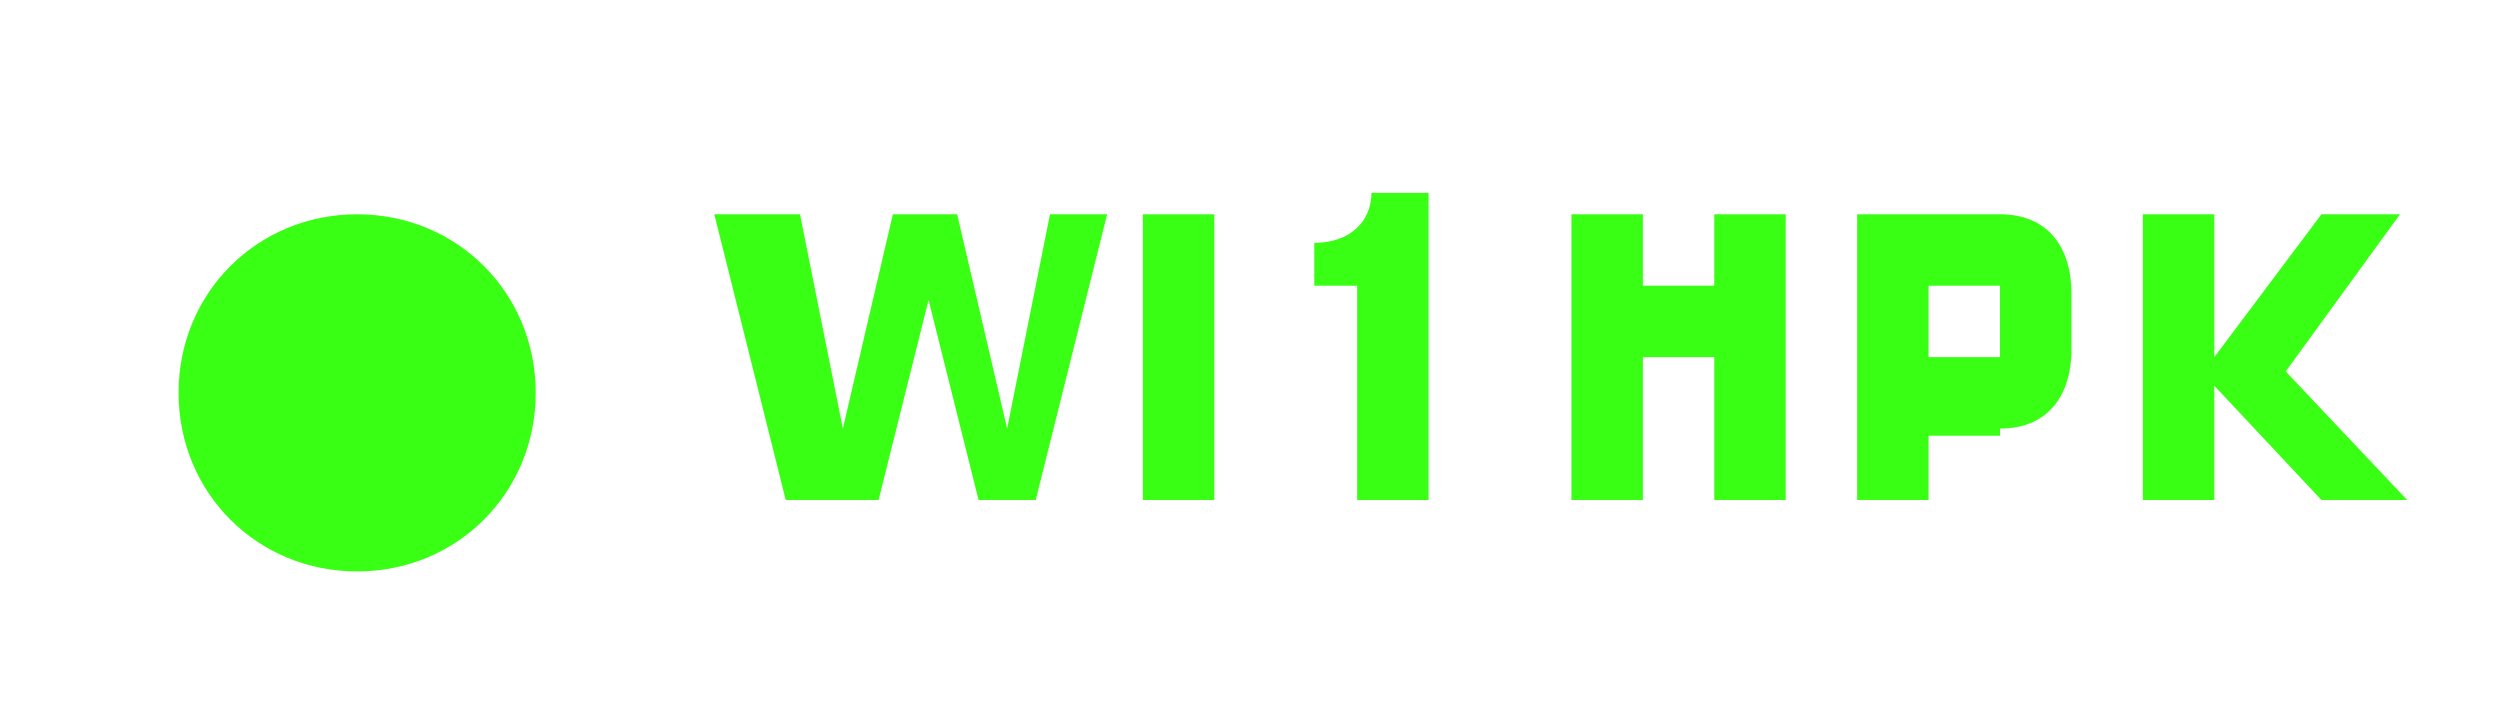 
<svg width="140" height="40" viewBox="0 0 140 40" fill="none" xmlns="http://www.w3.org/2000/svg">
  <path d="M20 12C14.4 12 10 16.4 10 22C10 27.6 14.4 32 20 32C25.6 32 30 27.6 30 22C30 16.4 25.6 12 20 12ZM25.2 24.4L20.8 20L25.2 15.6L24 14.4L18 20L24 26L25.2 24.4Z" fill="#39FF14"/>
  <path d="M44 28L40 12H44.8L47.2 24L50 12H53.6L56.4 24L58.8 12H62L58 28H54.8L52 16.8L49.2 28H46.8H44Z" fill="#39FF14"/>
  <path d="M64 28V12H68V28H64Z" fill="#39FF14"/>
  <path d="M76 28V16H73.6V13.6C75.6 13.6 76.8 12.4 76.8 10.8H80V28H76Z" fill="#39FF14"/>
  <path d="M88 28V12H92V16H96V12H100V28H96V20H92V28H88Z" fill="#39FF14"/>
  <path d="M112 28V24.4H108V28H104V12H112C114.8 12 116 14 116 16.4V19.6C116 22 114.8 24 112 24V28ZM108 20H112V16H108V20Z" fill="#39FF14"/>
  <path d="M120 28V12H124V20L130 12H134.4L128 20.8L134.8 28H130L124 21.6V28H120Z" fill="#39FF14"/>
</svg>
